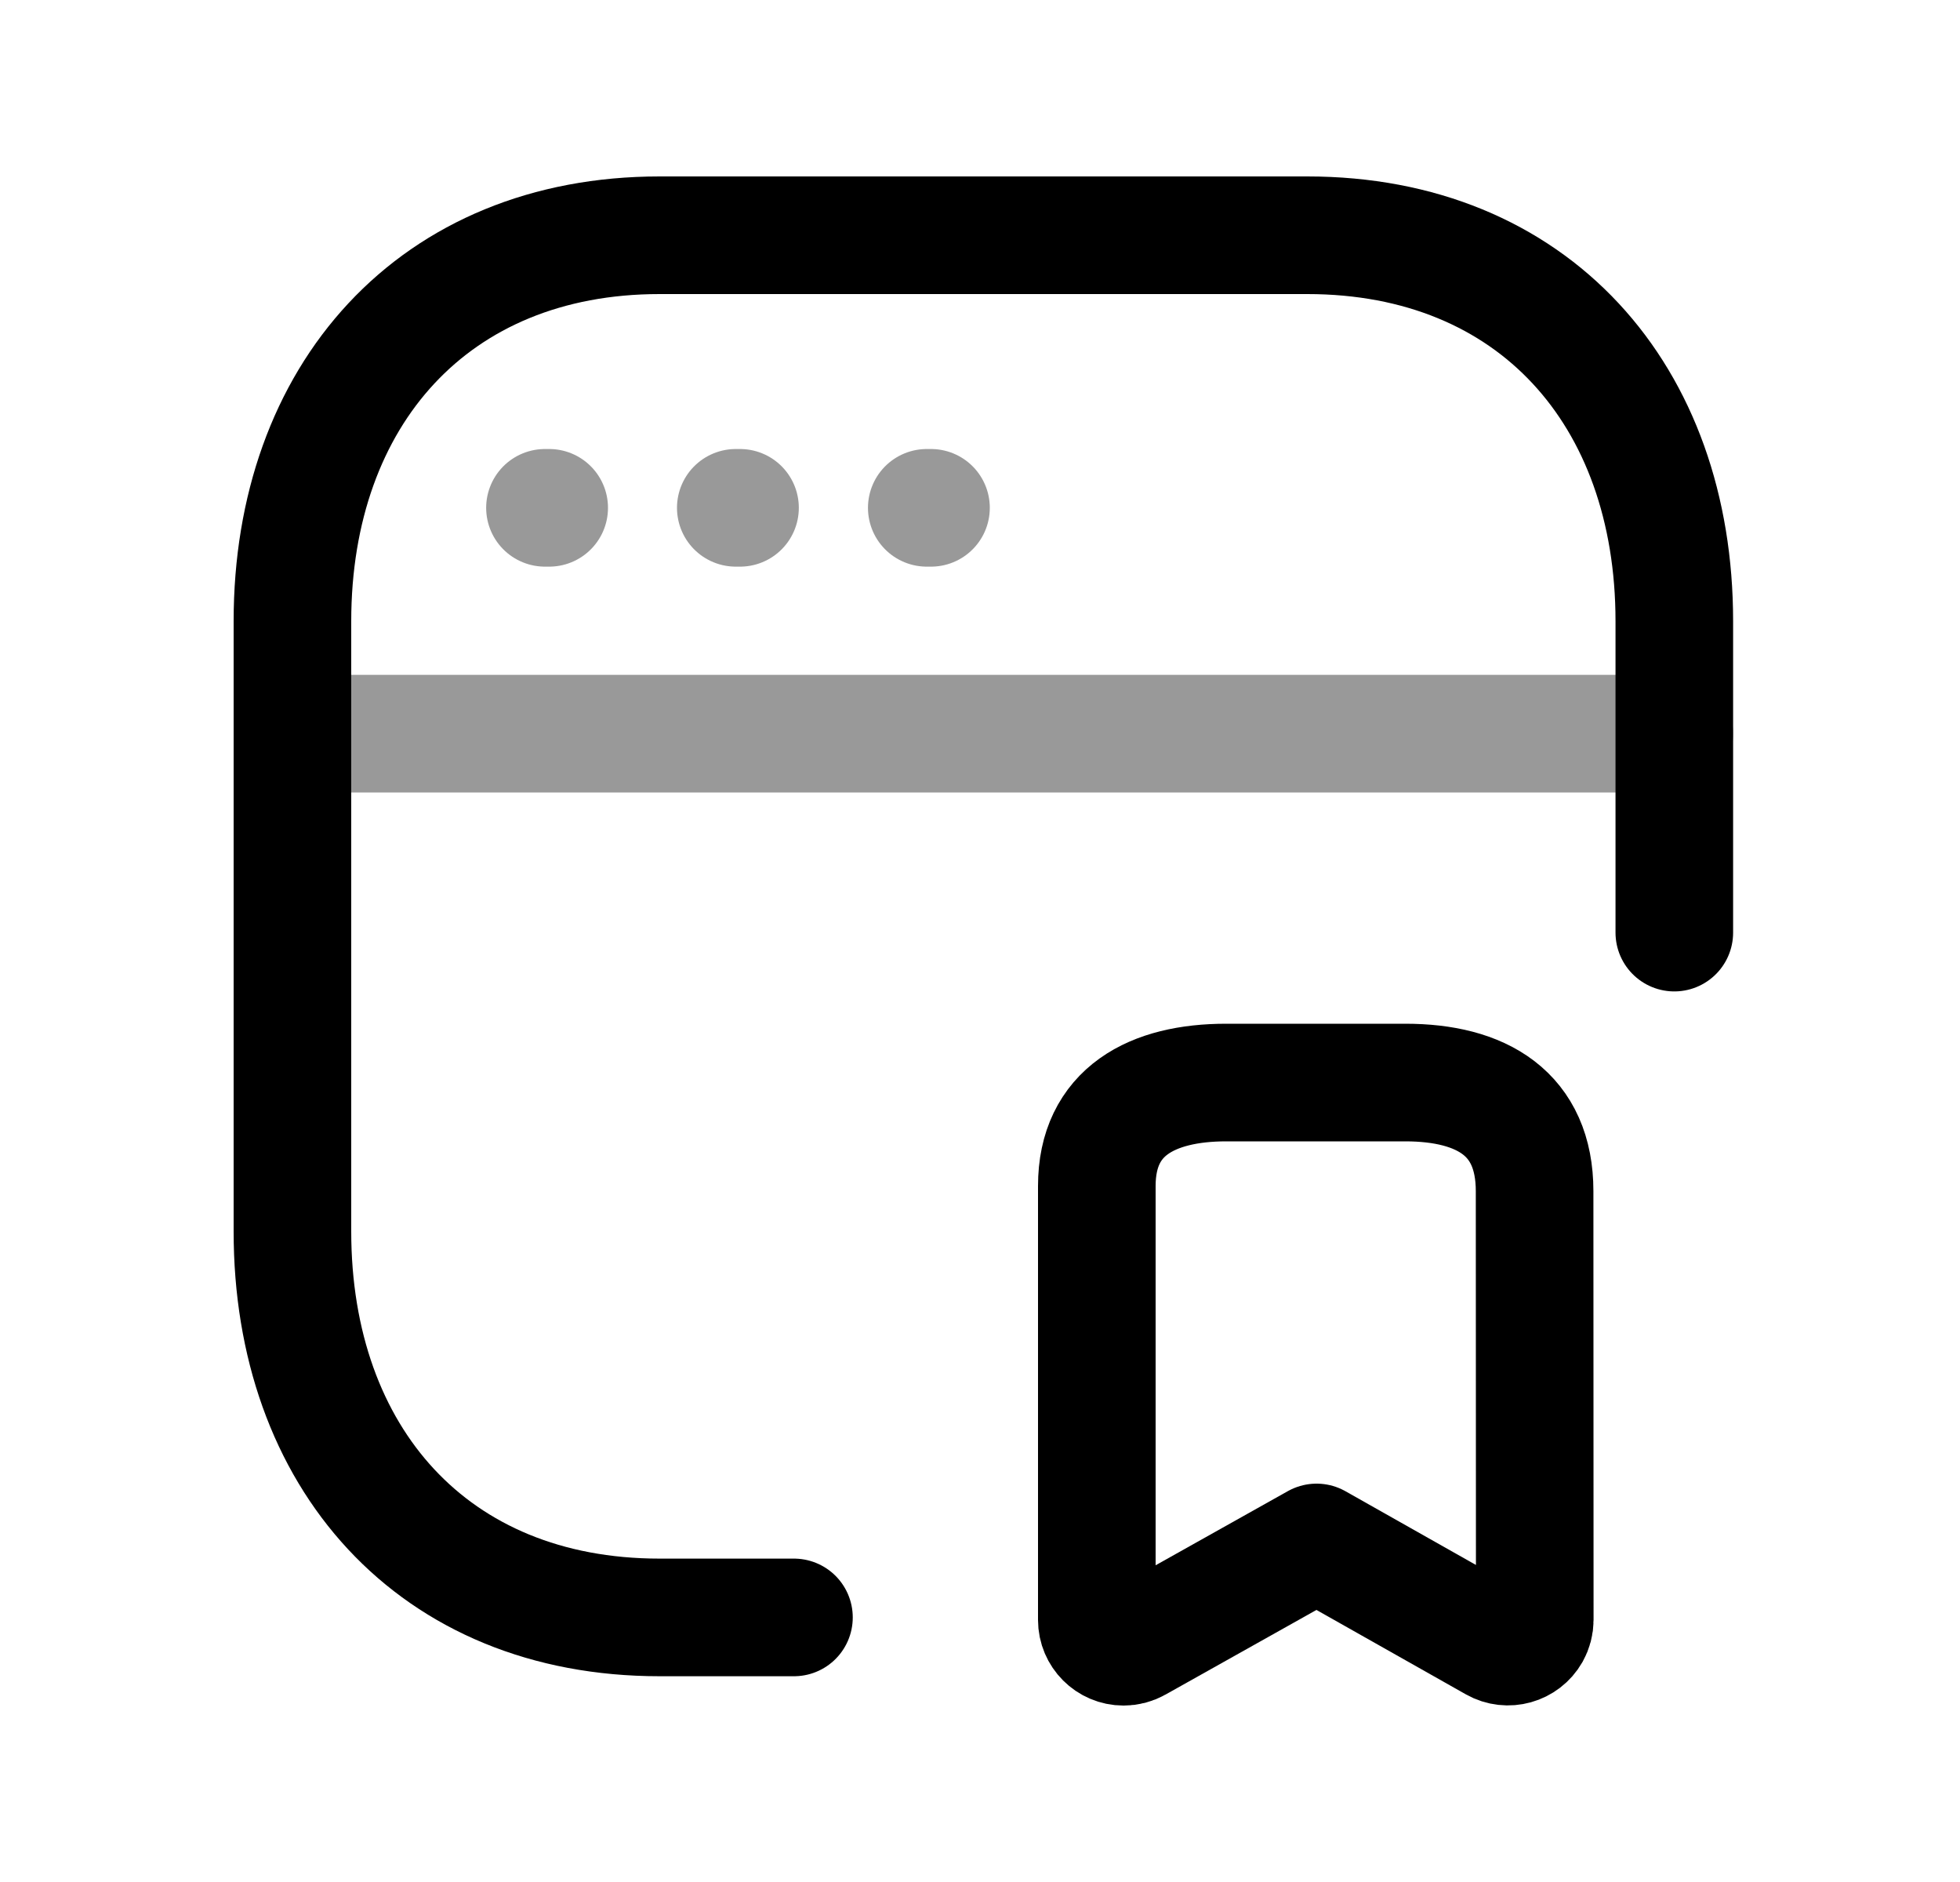<svg width="25" height="24" viewBox="0 0 25 24" fill="none" xmlns="http://www.w3.org/2000/svg">
<path d="M21.356 11.893V7.922C21.356 5.038 19.56 3 16.674 3H8.413C5.535 3 3.73 5.038 3.73 7.922V15.704C3.73 18.588 5.526 20.626 8.413 20.626H10.127" stroke="black" stroke-width="1.5" stroke-linecap="round" stroke-linejoin="round"/>
<path opacity="0.4" d="M7.005 6.476H6.951M9.439 6.476H9.385M11.875 6.476H11.821" stroke="black" stroke-width="1.5" stroke-linecap="round" stroke-linejoin="round"/>
<path opacity="0.4" d="M21.356 9.356H3.73" stroke="black" stroke-width="1.5" stroke-linecap="round" stroke-linejoin="round"/>
<path d="M17.925 13.805C18.899 13.805 19.574 14.2 19.574 15.19L19.576 20.657C19.576 20.716 19.561 20.773 19.532 20.825C19.439 20.988 19.231 21.047 19.066 20.954L16.793 19.67L14.499 20.956C14.448 20.985 14.39 21 14.331 21C14.143 21 13.99 20.846 13.99 20.659V15.124C13.99 14.174 14.697 13.805 15.64 13.805H17.925Z" stroke="black" stroke-width="1.5" stroke-linecap="round" stroke-linejoin="round"/>
</svg>